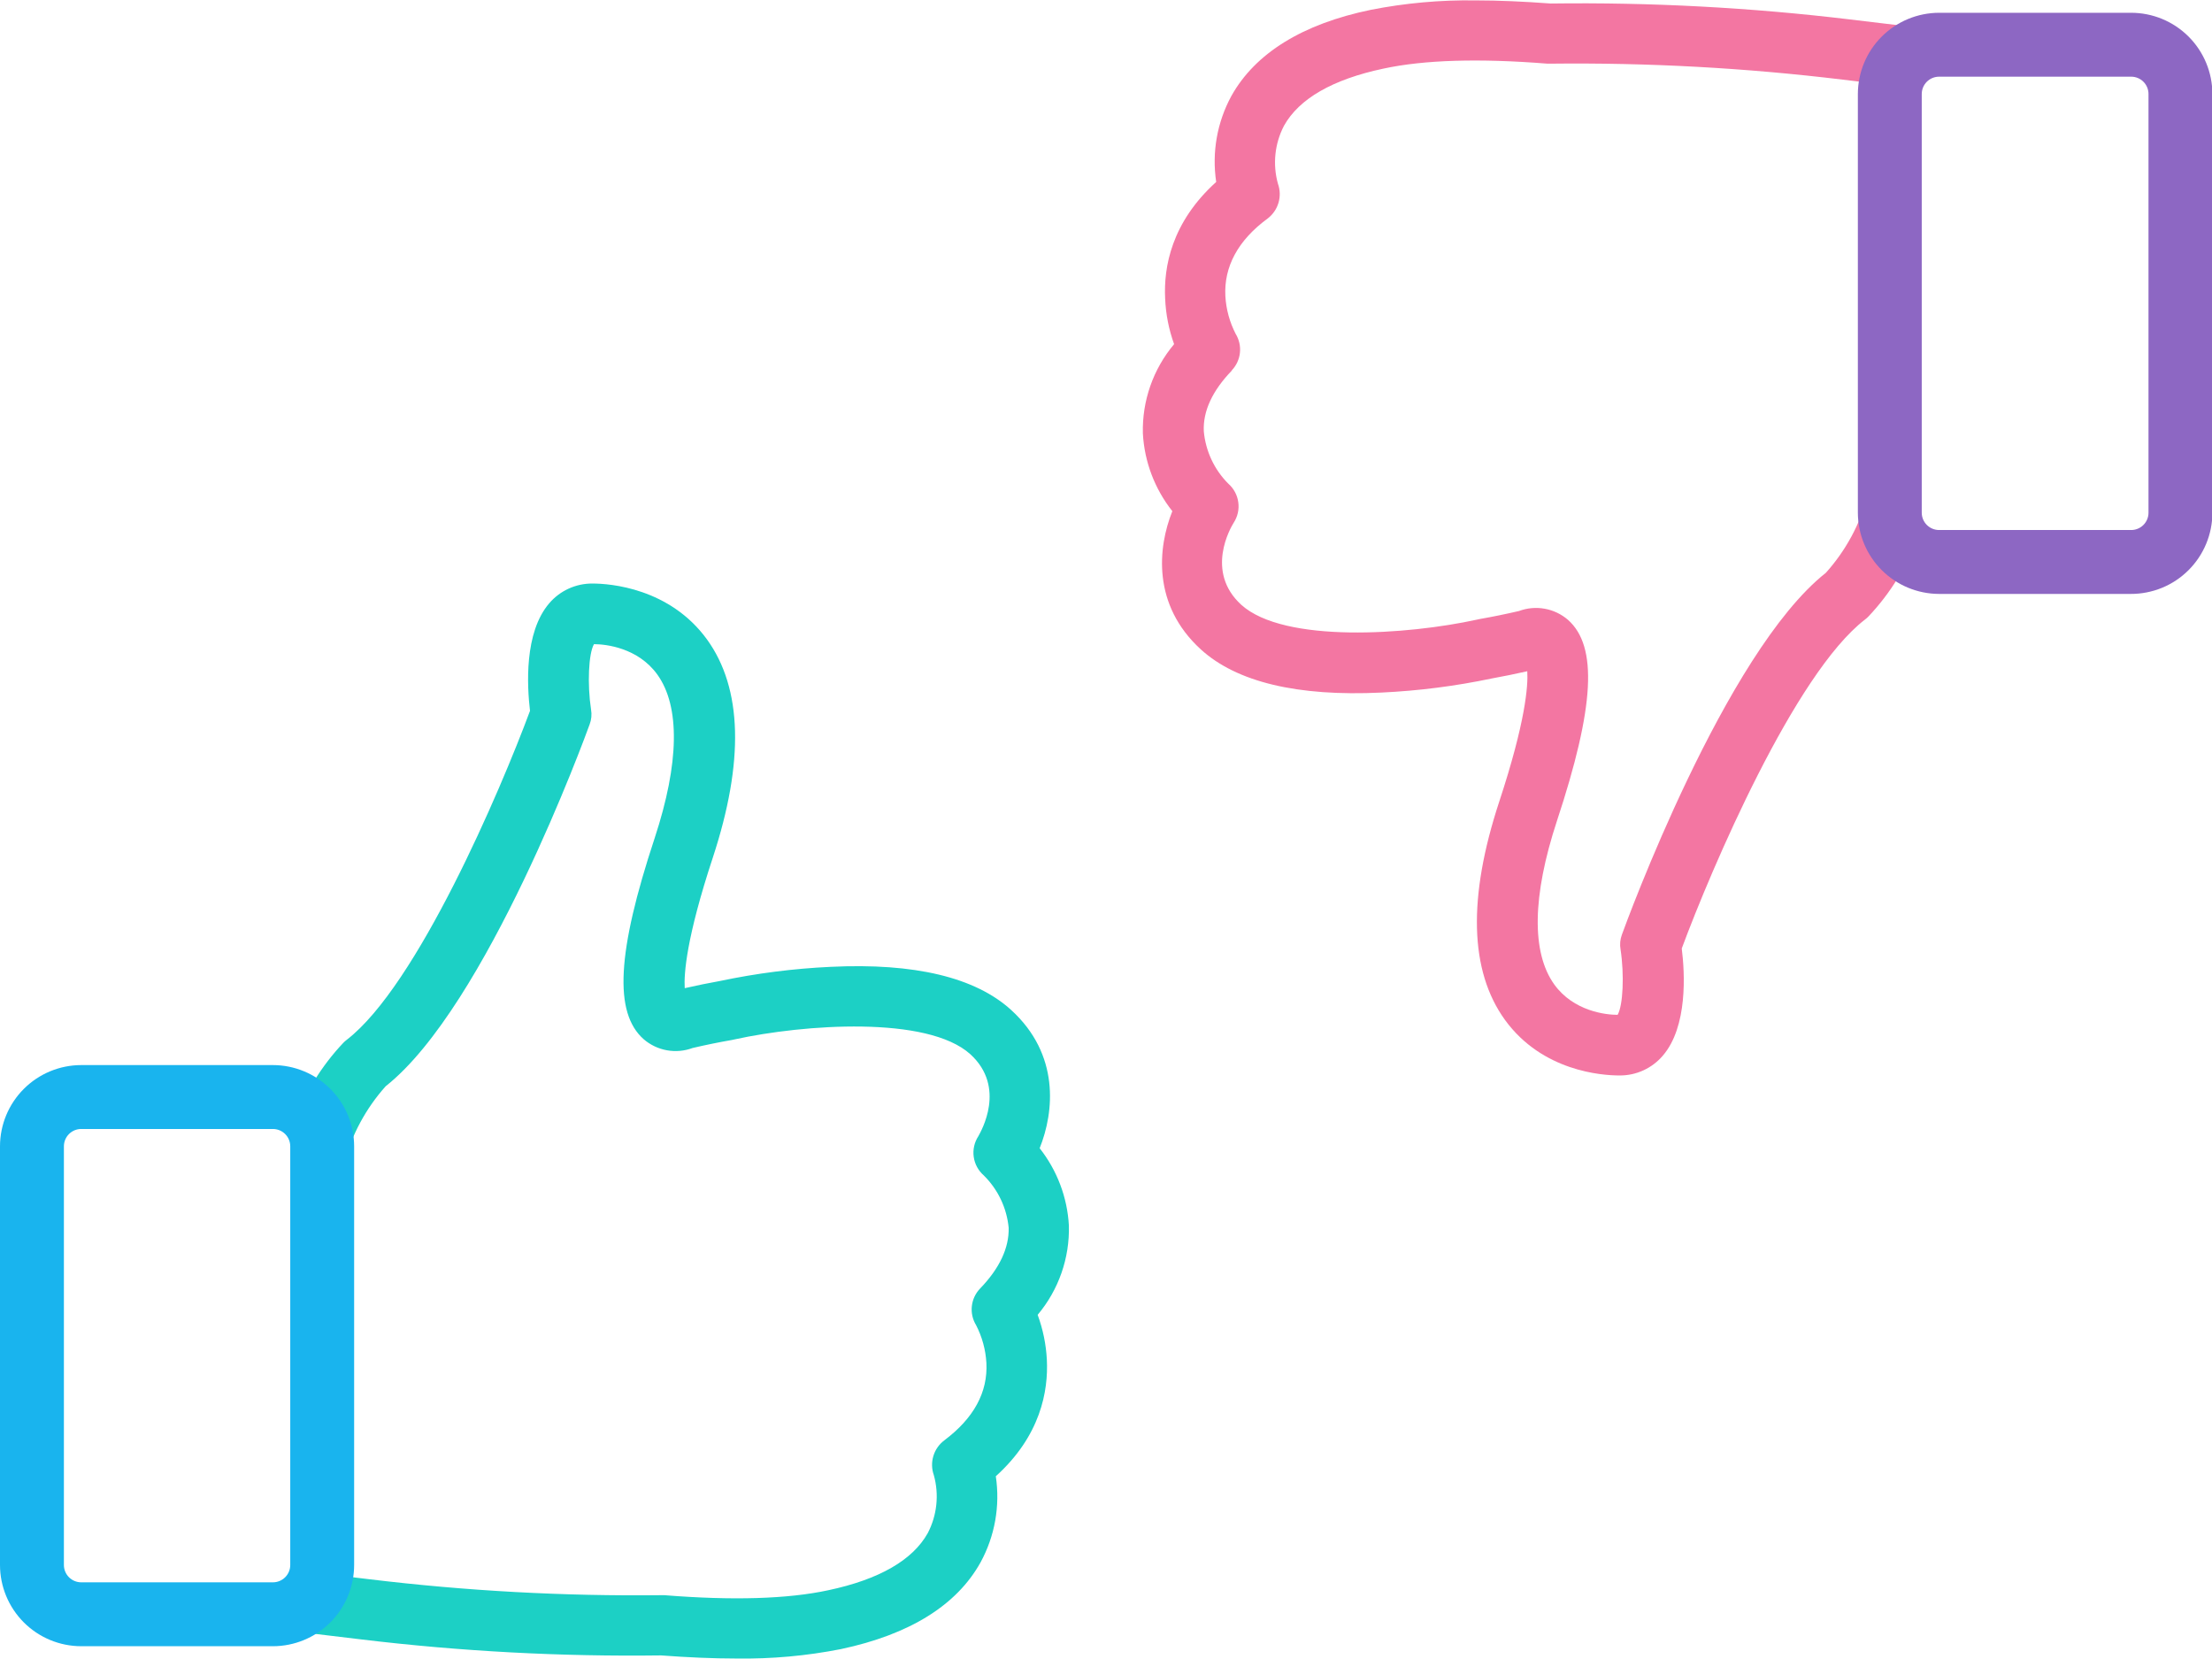 <svg width="212" height="159" viewBox="0 0 212 159" fill="none" xmlns="http://www.w3.org/2000/svg">
<g clip-path="url(#clip0)">
<path d="M99.45 126.015C101.46 123.624 102.524 120.58 102.443 117.457C102.293 114.758 101.315 112.17 99.642 110.047C101.043 106.556 101.586 101.06 96.909 96.796C93.48 93.673 87.662 92.272 79.609 92.663C76.044 92.829 72.499 93.282 69.007 94.018C67.928 94.209 66.787 94.446 65.624 94.707C65.54 93.329 65.777 89.899 68.318 82.191C71.334 73.005 71.158 65.986 67.76 61.285C64.177 56.356 58.467 55.927 56.79 55.927C56.001 55.92 55.219 56.087 54.501 56.414C53.783 56.742 53.145 57.224 52.634 57.825C50.215 60.642 50.521 65.771 50.796 68.129C47.956 75.784 39.98 94.462 33.236 99.652C33.113 99.744 32.998 99.846 32.892 99.958C31.839 101.073 30.905 102.294 30.105 103.602V156.581L34.637 157.125C44.166 158.27 53.761 158.782 63.358 158.656C65.922 158.847 68.334 158.954 70.576 158.954C73.939 159.003 77.297 158.701 80.597 158.051C87.187 156.65 91.696 153.848 93.977 149.738C95.351 147.22 95.864 144.322 95.439 141.486C99.734 137.605 100.484 133.318 100.331 130.302C100.254 128.837 99.957 127.392 99.45 126.015ZM93.931 123.497C93.489 123.957 93.211 124.55 93.142 125.185C93.073 125.819 93.216 126.458 93.549 127.003C94.126 128.122 94.463 129.351 94.536 130.608C94.689 133.425 93.334 135.928 90.487 138.056C89.991 138.434 89.629 138.959 89.451 139.557C89.274 140.154 89.29 140.792 89.499 141.379C90.017 143.238 89.809 145.224 88.917 146.936C87.471 149.523 84.263 151.376 79.387 152.409C75.491 153.251 70.201 153.405 63.679 152.884H63.381C54.021 152.99 44.664 152.479 35.372 151.353L33.198 151.093C33.328 150.471 33.392 149.837 33.389 149.202V114.165C33.386 113.259 33.246 112.359 32.976 111.494C33.708 108.753 35.074 106.222 36.964 104.107C46.64 96.452 56.101 70.563 56.507 69.438C56.684 68.977 56.732 68.477 56.645 67.991C56.277 65.572 56.407 62.633 56.928 61.737C58.069 61.737 61.146 62.081 62.998 64.646C65.195 67.708 65.111 73.12 62.746 80.316C59.125 91.277 58.819 97.057 61.689 99.598C62.324 100.146 63.095 100.513 63.92 100.661C64.746 100.809 65.596 100.733 66.382 100.44C67.698 100.134 68.946 99.881 70.132 99.675L70.416 99.614C77.029 98.167 88.879 97.317 92.997 101.037C96.488 104.222 94.008 108.447 93.763 108.899C93.383 109.482 93.226 110.182 93.322 110.872C93.418 111.561 93.759 112.192 94.283 112.65C95.644 113.992 96.489 115.769 96.672 117.671C96.718 119.593 95.807 121.552 93.931 123.497Z" fill="#1CD0C5"/>
<path d="M26.149 157.775H7.777C5.715 157.771 3.738 156.949 2.28 155.49C0.822 154.031 0.002 152.053 0 149.99L0 109.863C0.002 107.799 0.823 105.82 2.282 104.361C3.742 102.901 5.721 102.08 7.785 102.078H26.157C28.221 102.08 30.2 102.901 31.659 104.361C33.119 105.82 33.939 107.799 33.941 109.863V149.99C33.939 152.056 33.117 154.036 31.656 155.495C30.195 156.955 28.214 157.775 26.149 157.775ZM7.777 108.202C7.338 108.204 6.918 108.38 6.608 108.691C6.298 109.003 6.124 109.424 6.124 109.863V149.99C6.124 150.431 6.299 150.853 6.61 151.165C6.922 151.476 7.344 151.651 7.785 151.651H26.157C26.597 151.651 27.02 151.476 27.331 151.165C27.643 150.853 27.818 150.431 27.818 149.99V109.863C27.818 109.423 27.643 109 27.331 108.689C27.02 108.377 26.597 108.202 26.157 108.202H7.777Z" fill="#19B4EE"/>
<path d="M112.527 32.985C110.517 35.377 109.453 38.421 109.534 41.543C109.682 44.258 110.669 46.86 112.358 48.991C110.957 52.482 110.414 57.978 115.091 62.242C118.52 65.365 124.338 66.766 132.391 66.376C135.955 66.21 139.501 65.756 142.993 65.021C144.072 64.829 145.213 64.592 146.376 64.332C146.46 65.71 146.223 69.139 143.682 76.848C140.666 86.034 140.842 93.053 144.24 97.753C147.823 102.683 153.533 103.073 155.21 103.073C155.999 103.08 156.781 102.914 157.499 102.586C158.217 102.258 158.855 101.776 159.366 101.175C161.762 98.396 161.479 93.267 161.181 90.902C164.021 83.247 171.997 64.569 178.741 59.379C178.864 59.287 178.979 59.185 179.085 59.073C180.138 57.958 181.072 56.737 181.872 55.429V2.411L177.34 1.868C167.811 0.722 158.216 0.211 148.619 0.337C146.055 0.146 143.643 0.038 141.401 0.038C138.038 -0.011 134.68 0.292 131.38 0.942C124.813 2.297 120.304 5.106 118.023 9.186C116.649 11.704 116.136 14.601 116.561 17.438C112.266 21.319 111.516 25.606 111.669 28.622C111.731 30.111 112.02 31.583 112.527 32.985ZM118.046 35.504C118.488 35.044 118.766 34.45 118.835 33.816C118.904 33.181 118.761 32.542 118.428 31.998C117.851 30.878 117.514 29.65 117.441 28.392C117.288 25.575 118.643 23.034 121.49 20.944C121.989 20.565 122.354 20.037 122.531 19.437C122.709 18.837 122.69 18.195 122.478 17.606C121.96 15.747 122.168 13.761 123.06 12.049C124.506 9.462 127.714 7.609 132.59 6.576C136.486 5.734 141.776 5.58 148.298 6.101H148.596C157.956 5.995 167.313 6.506 176.605 7.632L178.779 7.892C178.649 8.514 178.585 9.148 178.588 9.783V44.835C178.591 45.741 178.731 46.642 179.001 47.506C178.264 50.252 176.889 52.786 174.99 54.901C165.314 62.556 155.853 88.445 155.447 89.57C155.274 90.029 155.229 90.527 155.317 91.009C155.684 93.428 155.554 96.368 155.034 97.263C153.893 97.263 150.816 96.919 148.964 94.354C146.767 91.292 146.851 85.88 149.216 78.685C152.837 67.723 153.143 61.944 150.272 59.402C149.637 58.855 148.867 58.488 148.041 58.34C147.216 58.191 146.366 58.268 145.58 58.56C144.263 58.866 143.016 59.119 141.829 59.326L141.546 59.387C134.932 60.834 123.083 61.683 118.964 57.963C115.474 54.779 117.954 50.553 118.237 50.101C118.617 49.519 118.774 48.818 118.678 48.129C118.582 47.439 118.241 46.808 117.717 46.35C116.375 45.004 115.546 43.23 115.374 41.337C115.282 39.407 116.193 37.448 118.069 35.504H118.046Z" fill="#F376A2"/>
<path d="M204.215 56.922H185.844C183.78 56.918 181.802 56.096 180.343 54.637C178.884 53.178 178.063 51.2 178.059 49.137V9.01C178.063 6.945 178.885 4.966 180.346 3.507C181.807 2.047 183.786 1.227 185.851 1.225H204.223C205.247 1.222 206.263 1.421 207.21 1.81C208.158 2.2 209.019 2.773 209.745 3.496C210.471 4.219 211.047 5.079 211.441 6.025C211.834 6.971 212.037 7.985 212.038 9.01V49.137C212.037 50.162 211.834 51.177 211.44 52.124C211.046 53.07 210.469 53.93 209.742 54.653C209.016 55.376 208.153 55.949 207.205 56.338C206.256 56.727 205.24 56.926 204.215 56.922ZM185.844 7.349C185.403 7.349 184.98 7.524 184.669 7.835C184.357 8.147 184.182 8.569 184.182 9.01V49.137C184.182 49.577 184.357 50 184.669 50.311C184.98 50.623 185.403 50.798 185.844 50.798H204.215C204.436 50.803 204.657 50.764 204.863 50.682C205.068 50.601 205.256 50.48 205.414 50.325C205.573 50.17 205.699 49.985 205.784 49.781C205.87 49.577 205.915 49.358 205.914 49.137V9.01C205.914 8.792 205.871 8.576 205.788 8.374C205.705 8.172 205.582 7.989 205.428 7.835C205.274 7.681 205.091 7.558 204.889 7.475C204.688 7.392 204.471 7.349 204.253 7.349H185.844Z" fill="#8D67C3"/>
</g>
<defs>
<clipPath id="clip0">
<rect width="212" height="159" fill="white"/>
</clipPath>
</defs>
</svg>
